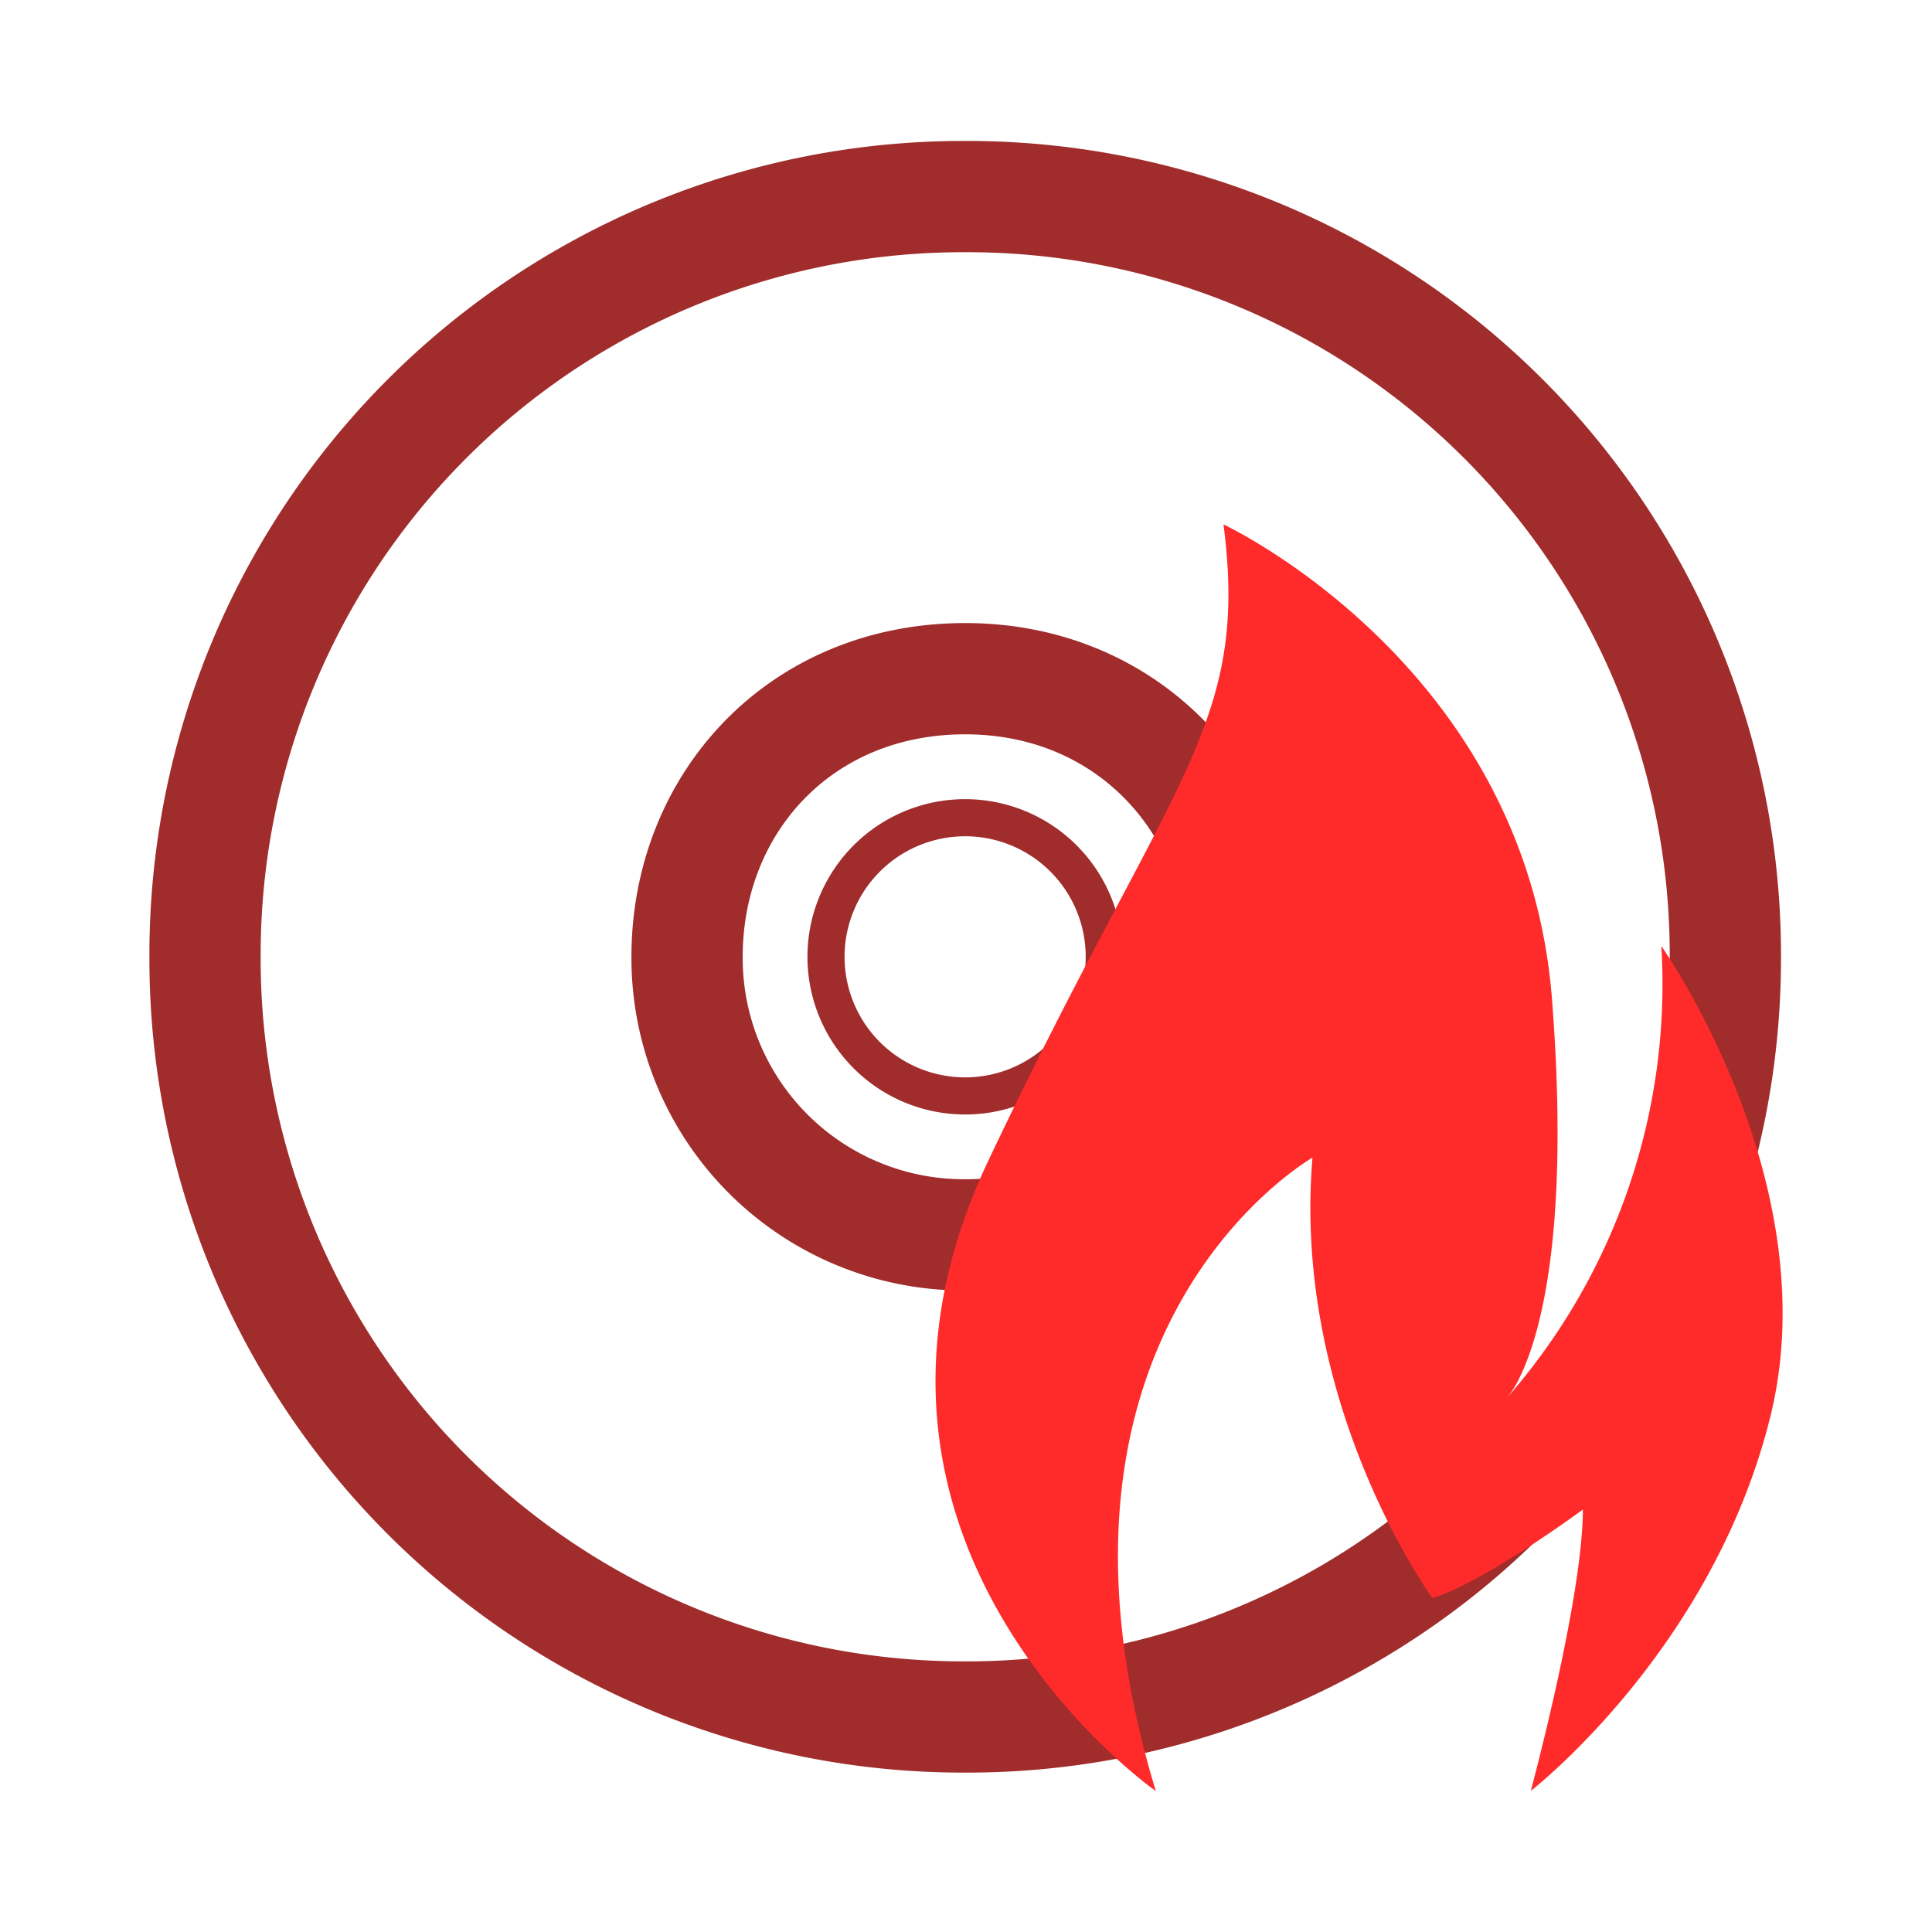 <svg xmlns="http://www.w3.org/2000/svg" version="1" width="24" height="24"><g fill="none" stroke="#a02c2c"><path d="M21.433 11.885a9.419 9.419 0 0 0-9.443-9.443 9.419 9.419 0 0 0-9.443 9.443 9.419 9.419 0 0 0 9.443 9.444 9.419 9.419 0 0 0 9.443-9.444zm-5.988 0a3.439 3.439 0 0 1-3.455 3.455 3.439 3.439 0 0 1-3.455-3.455c0-1.9 1.401-3.454 3.455-3.454 2.054 0 3.455 1.59 3.455 3.454z" stroke-width="1.382"/><path d="M11.99 8.43a3.456 3.456 0 0 0-3.455 3.455 3.456 3.456 0 0 0 3.455 3.455 3.456 3.456 0 0 0 3.455-3.455 3.456 3.456 0 0 0-3.455-3.454zm0 1.728a1.728 1.728 0 1 1-.001 3.456 1.728 1.728 0 0 1 0-3.456z" style="marker:none" overflow="visible" stroke-width=".461" stroke-linejoin="round"/></g><path d="M14.358 22.249c-1.75-5.763 1.946-7.868 1.946-7.868-.258 3.075 1.49 5.471 1.49 5.471.642-.194 1.869-1.1 1.869-1.1 0 1.1-.647 3.495-.647 3.495s2.266-1.752 2.979-4.662c.712-2.91-1.357-5.832-1.357-5.832a7.804 7.804 0 0 1-1.937 5.633c.068-.078.125-.166.17-.261.245-.49.638-1.765.408-4.718-.325-4.144-4.08-5.892-4.08-5.892.324 2.525-.647 3.107-2.92 7.9-2.274 4.792 2.079 7.834 2.079 7.834zm0 0" fill="#ff2a2a"/></svg>